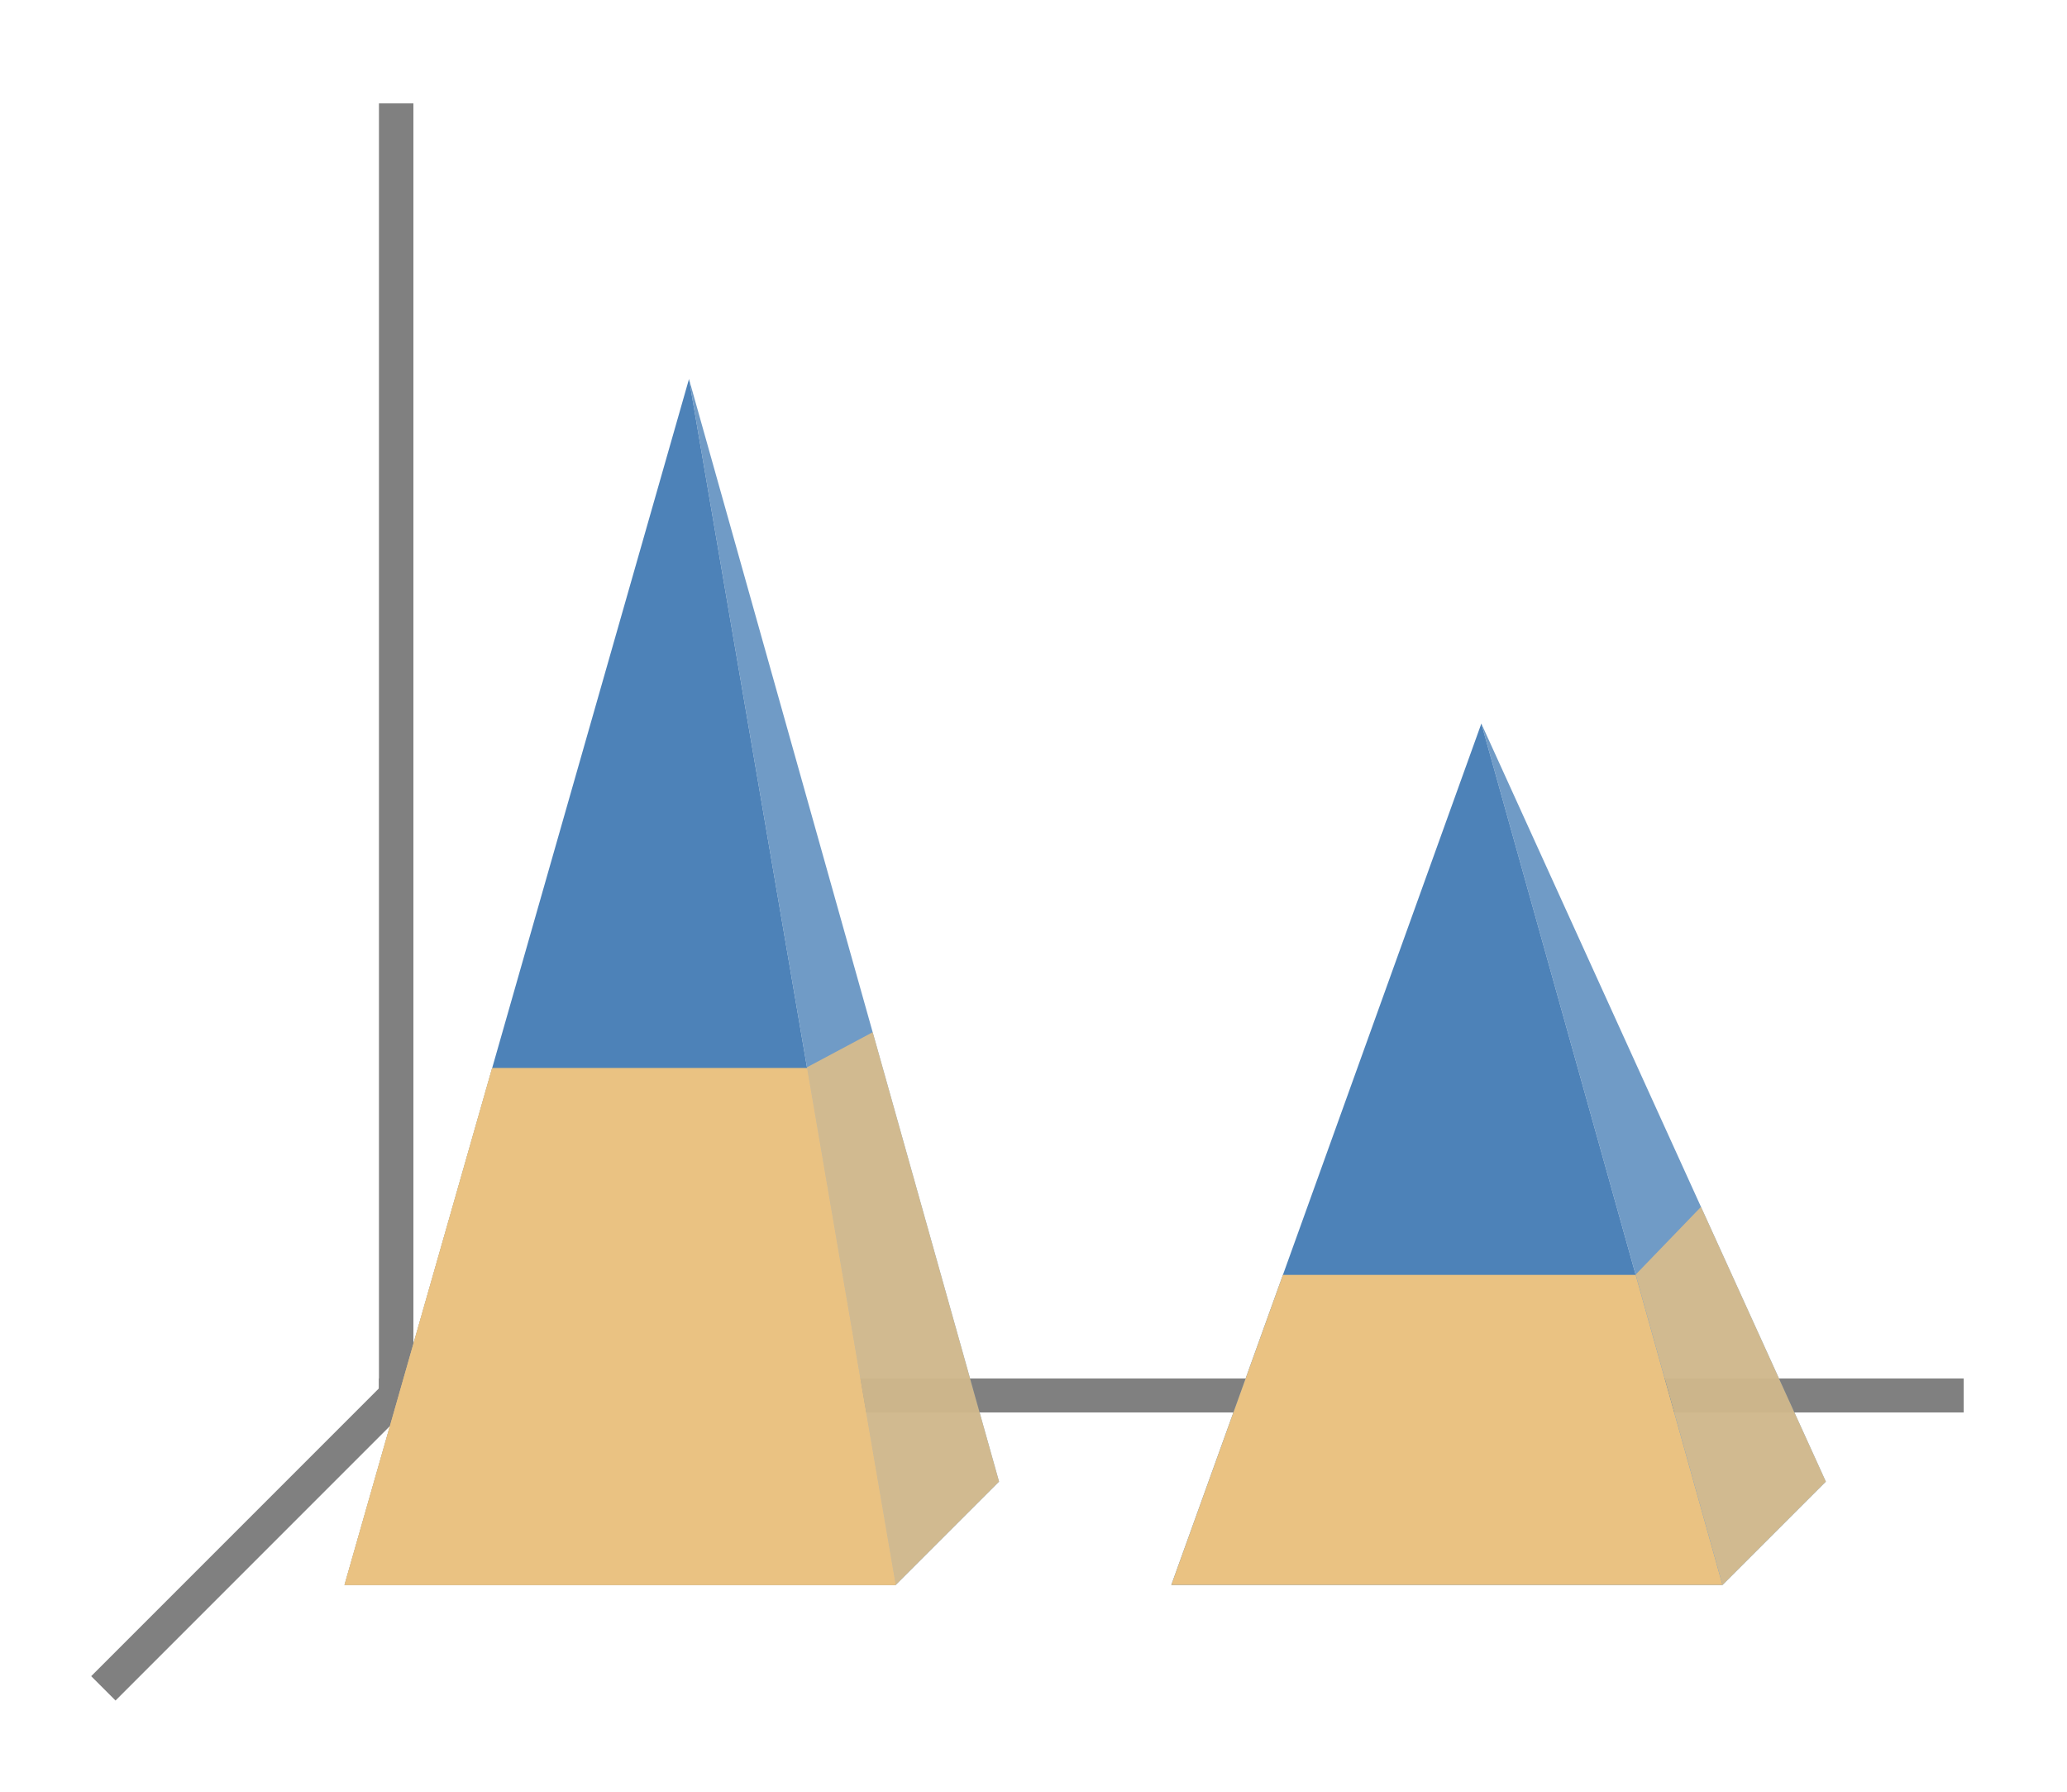 <svg xmlns="http://www.w3.org/2000/svg" width="60" height="52" viewBox="0 0 60 52"><path fill="#fff" d="m0 0h60v52h-60z"/><path fill="none" stroke="gray" d="m12 40-9 9"/><path fill="gray" d="m11 40.006h46v.987h-46z"/><path fill="gray" d="m11 3h1v38h-1z"/><path fill="#4d82b8" d="m20 11 6 35h-16z"/><g fill-rule="evenodd"><path fill="#4d82b8" d="m20 11 6 35 3-3z" opacity=".8"/><path fill="#4d82b8" d="m43 21 7 25 3-3z" opacity=".8"/><g fill="#eac282"><path d="m49.375 35.027-1.896 1.965 2.521 9.008 3-3z" opacity=".8"/><path d="m25.332 29.957-1.908 1.018 2.576 15.025 3-3z" opacity=".8"/></g></g><path fill="#eac282" d="m14.285 31-4.285 15h16l-2.572-15z"/><path fill="#4d82b8" d="m43 21 7 25h-16z"/><g fill="#eac282"><path d="m37.24 37-3.24 9h16l-2.52-9z"/><path d="m14.285 31-4.285 15h16l-2.572-15z"/></g></svg>